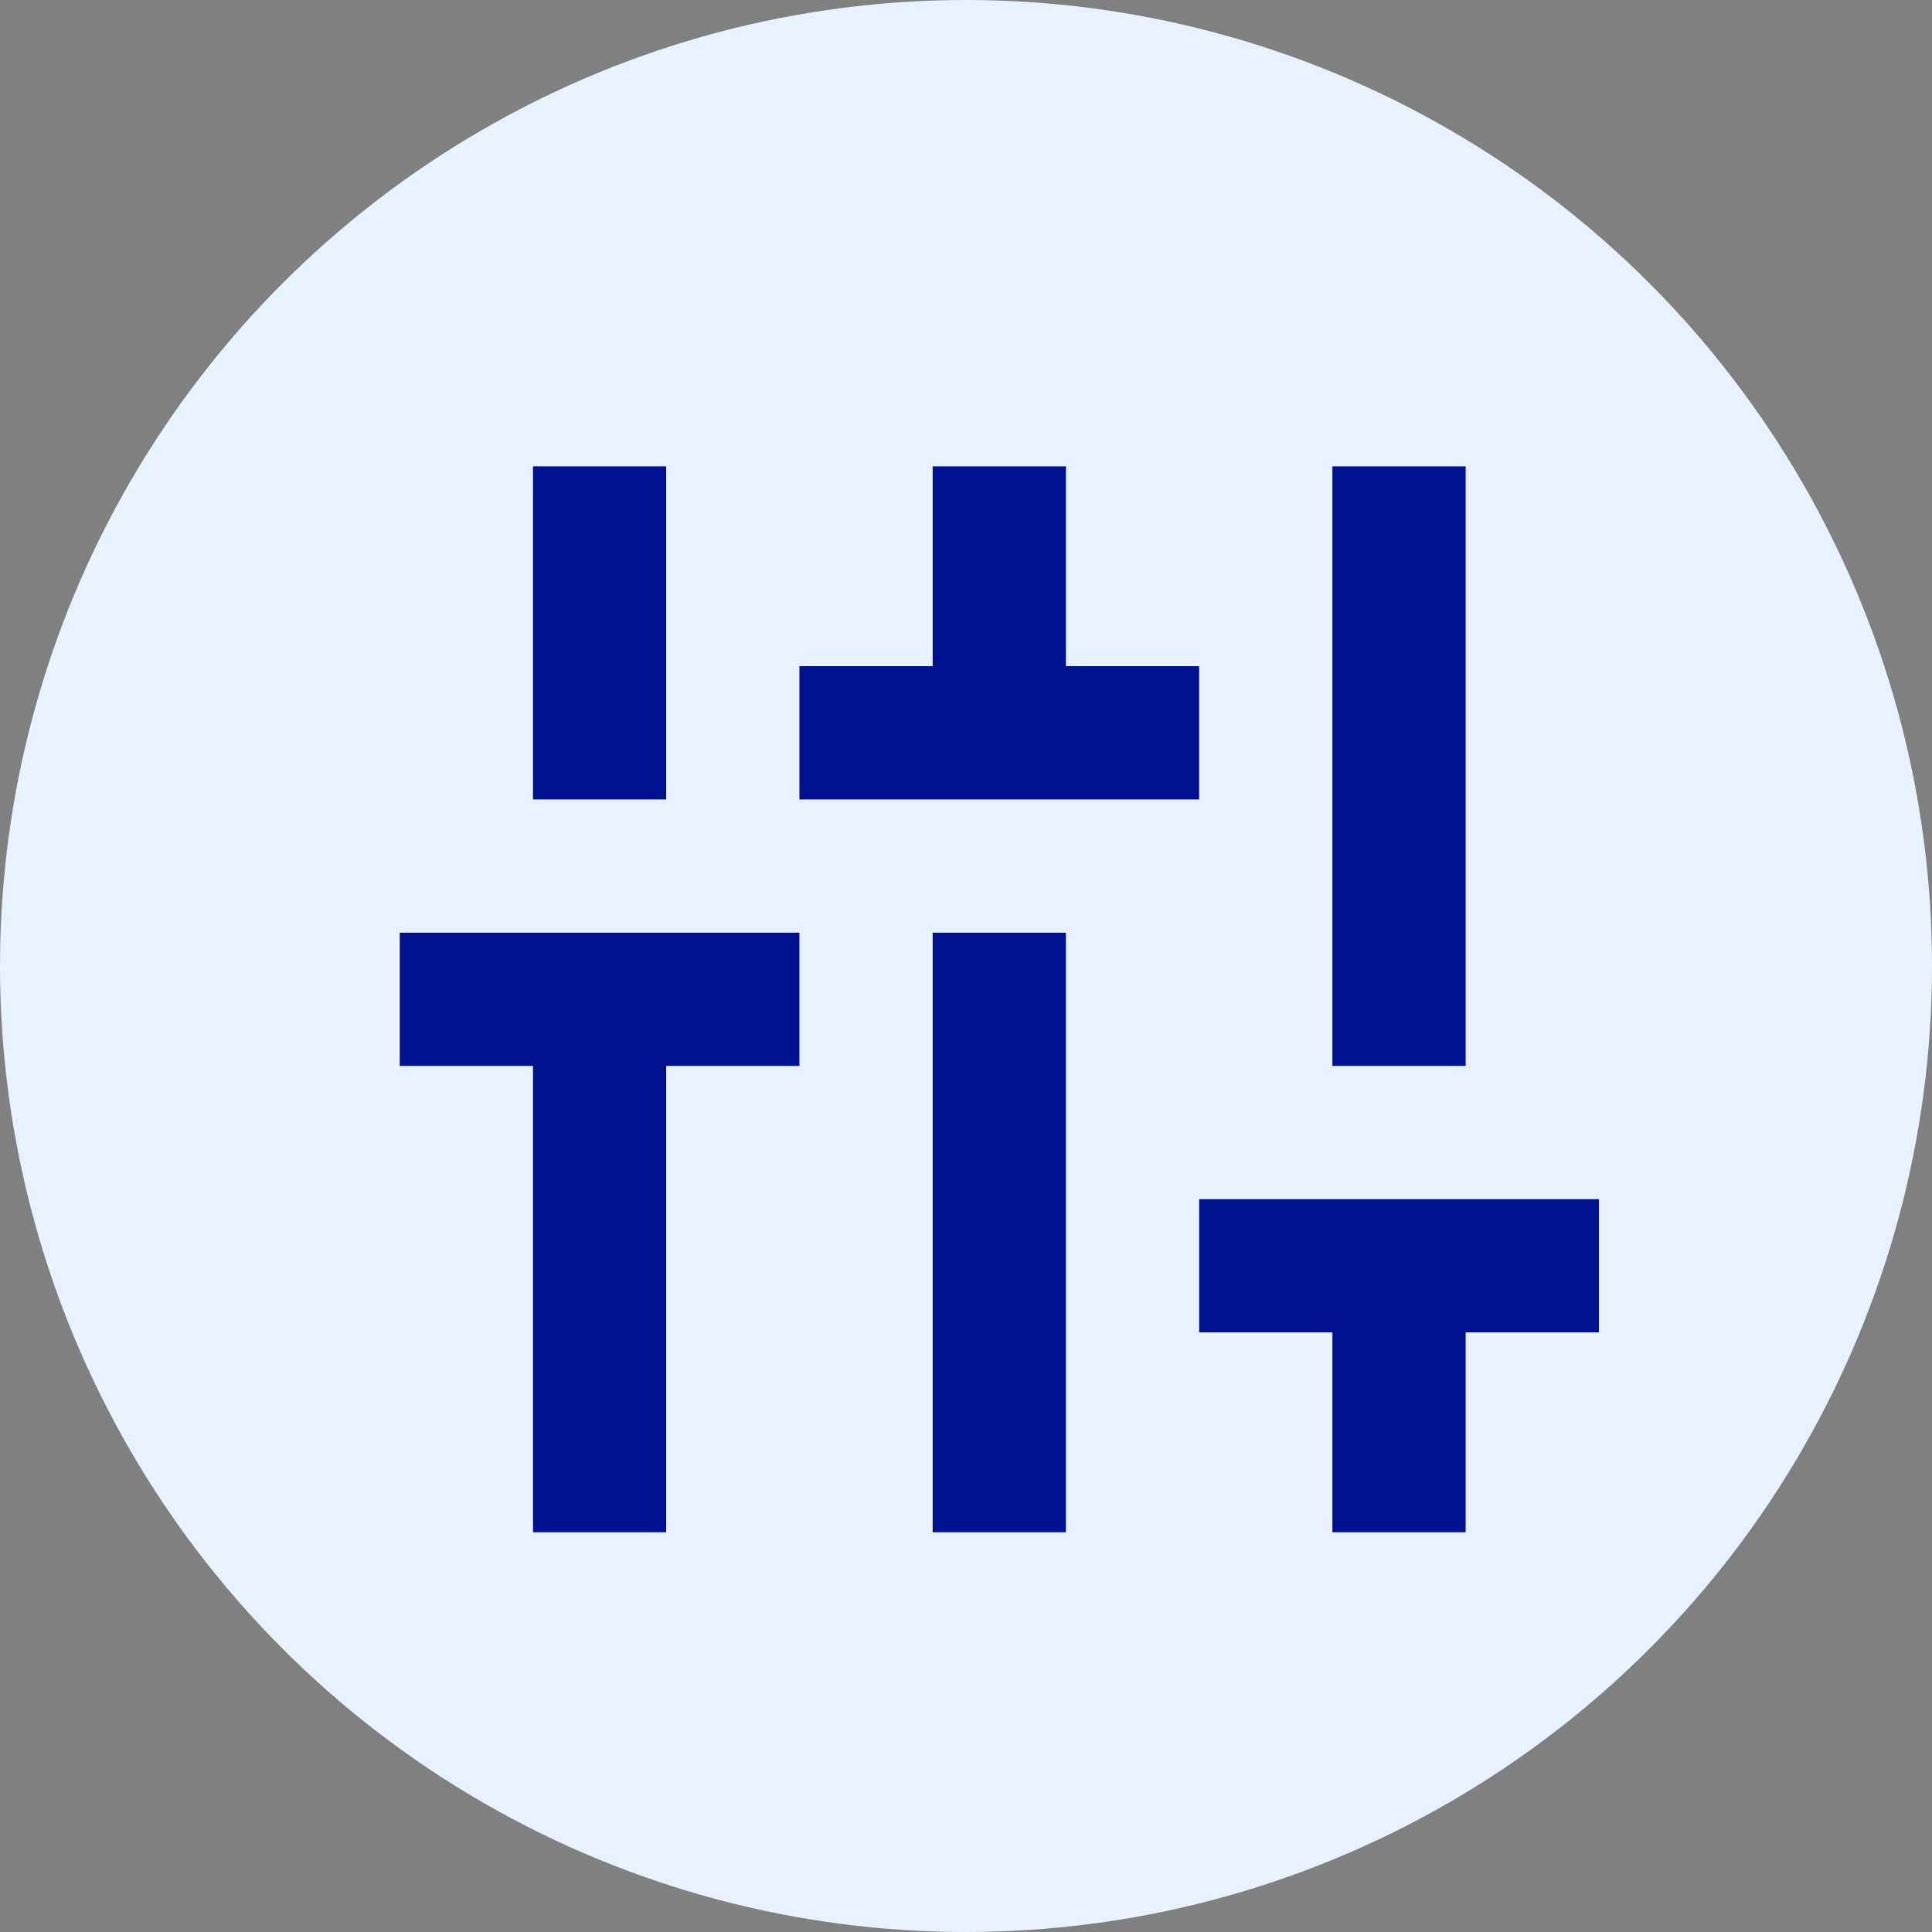 <svg width="32" height="32" viewBox="0 0 32 32" fill="none" xmlns="http://www.w3.org/2000/svg">
<rect x="0" y="0" width="32" height="32" fill="#808080" stroke="none"/>
<circle cx="16" cy="16" r="16" fill="#E8F1FE"/>
<mask id="mask0_2801_37256" style="mask-type:alpha" maskUnits="userSpaceOnUse" x="3" y="3" width="27" height="27">
<rect x="3.31" y="3.31" width="26.483" height="26.483" fill="#D9D9D9"/>
</mask>
<g mask="url(#mask0_2801_37256)">
<path d="M8.828 25.379V17.655H6.621V15.448H13.241V17.655H11.034V25.379H8.828ZM8.828 13.241V7.724H11.034V13.241H8.828ZM13.241 13.241V11.034H15.448V7.724H17.655V11.034H19.862V13.241H13.241ZM15.448 25.379V15.448H17.655V25.379H15.448ZM22.069 25.379V22.069H19.862V19.862H26.483V22.069H24.276V25.379H22.069ZM22.069 17.655V7.724H24.276V17.655H22.069Z" fill="#00118F"/>
</g>
</svg>
